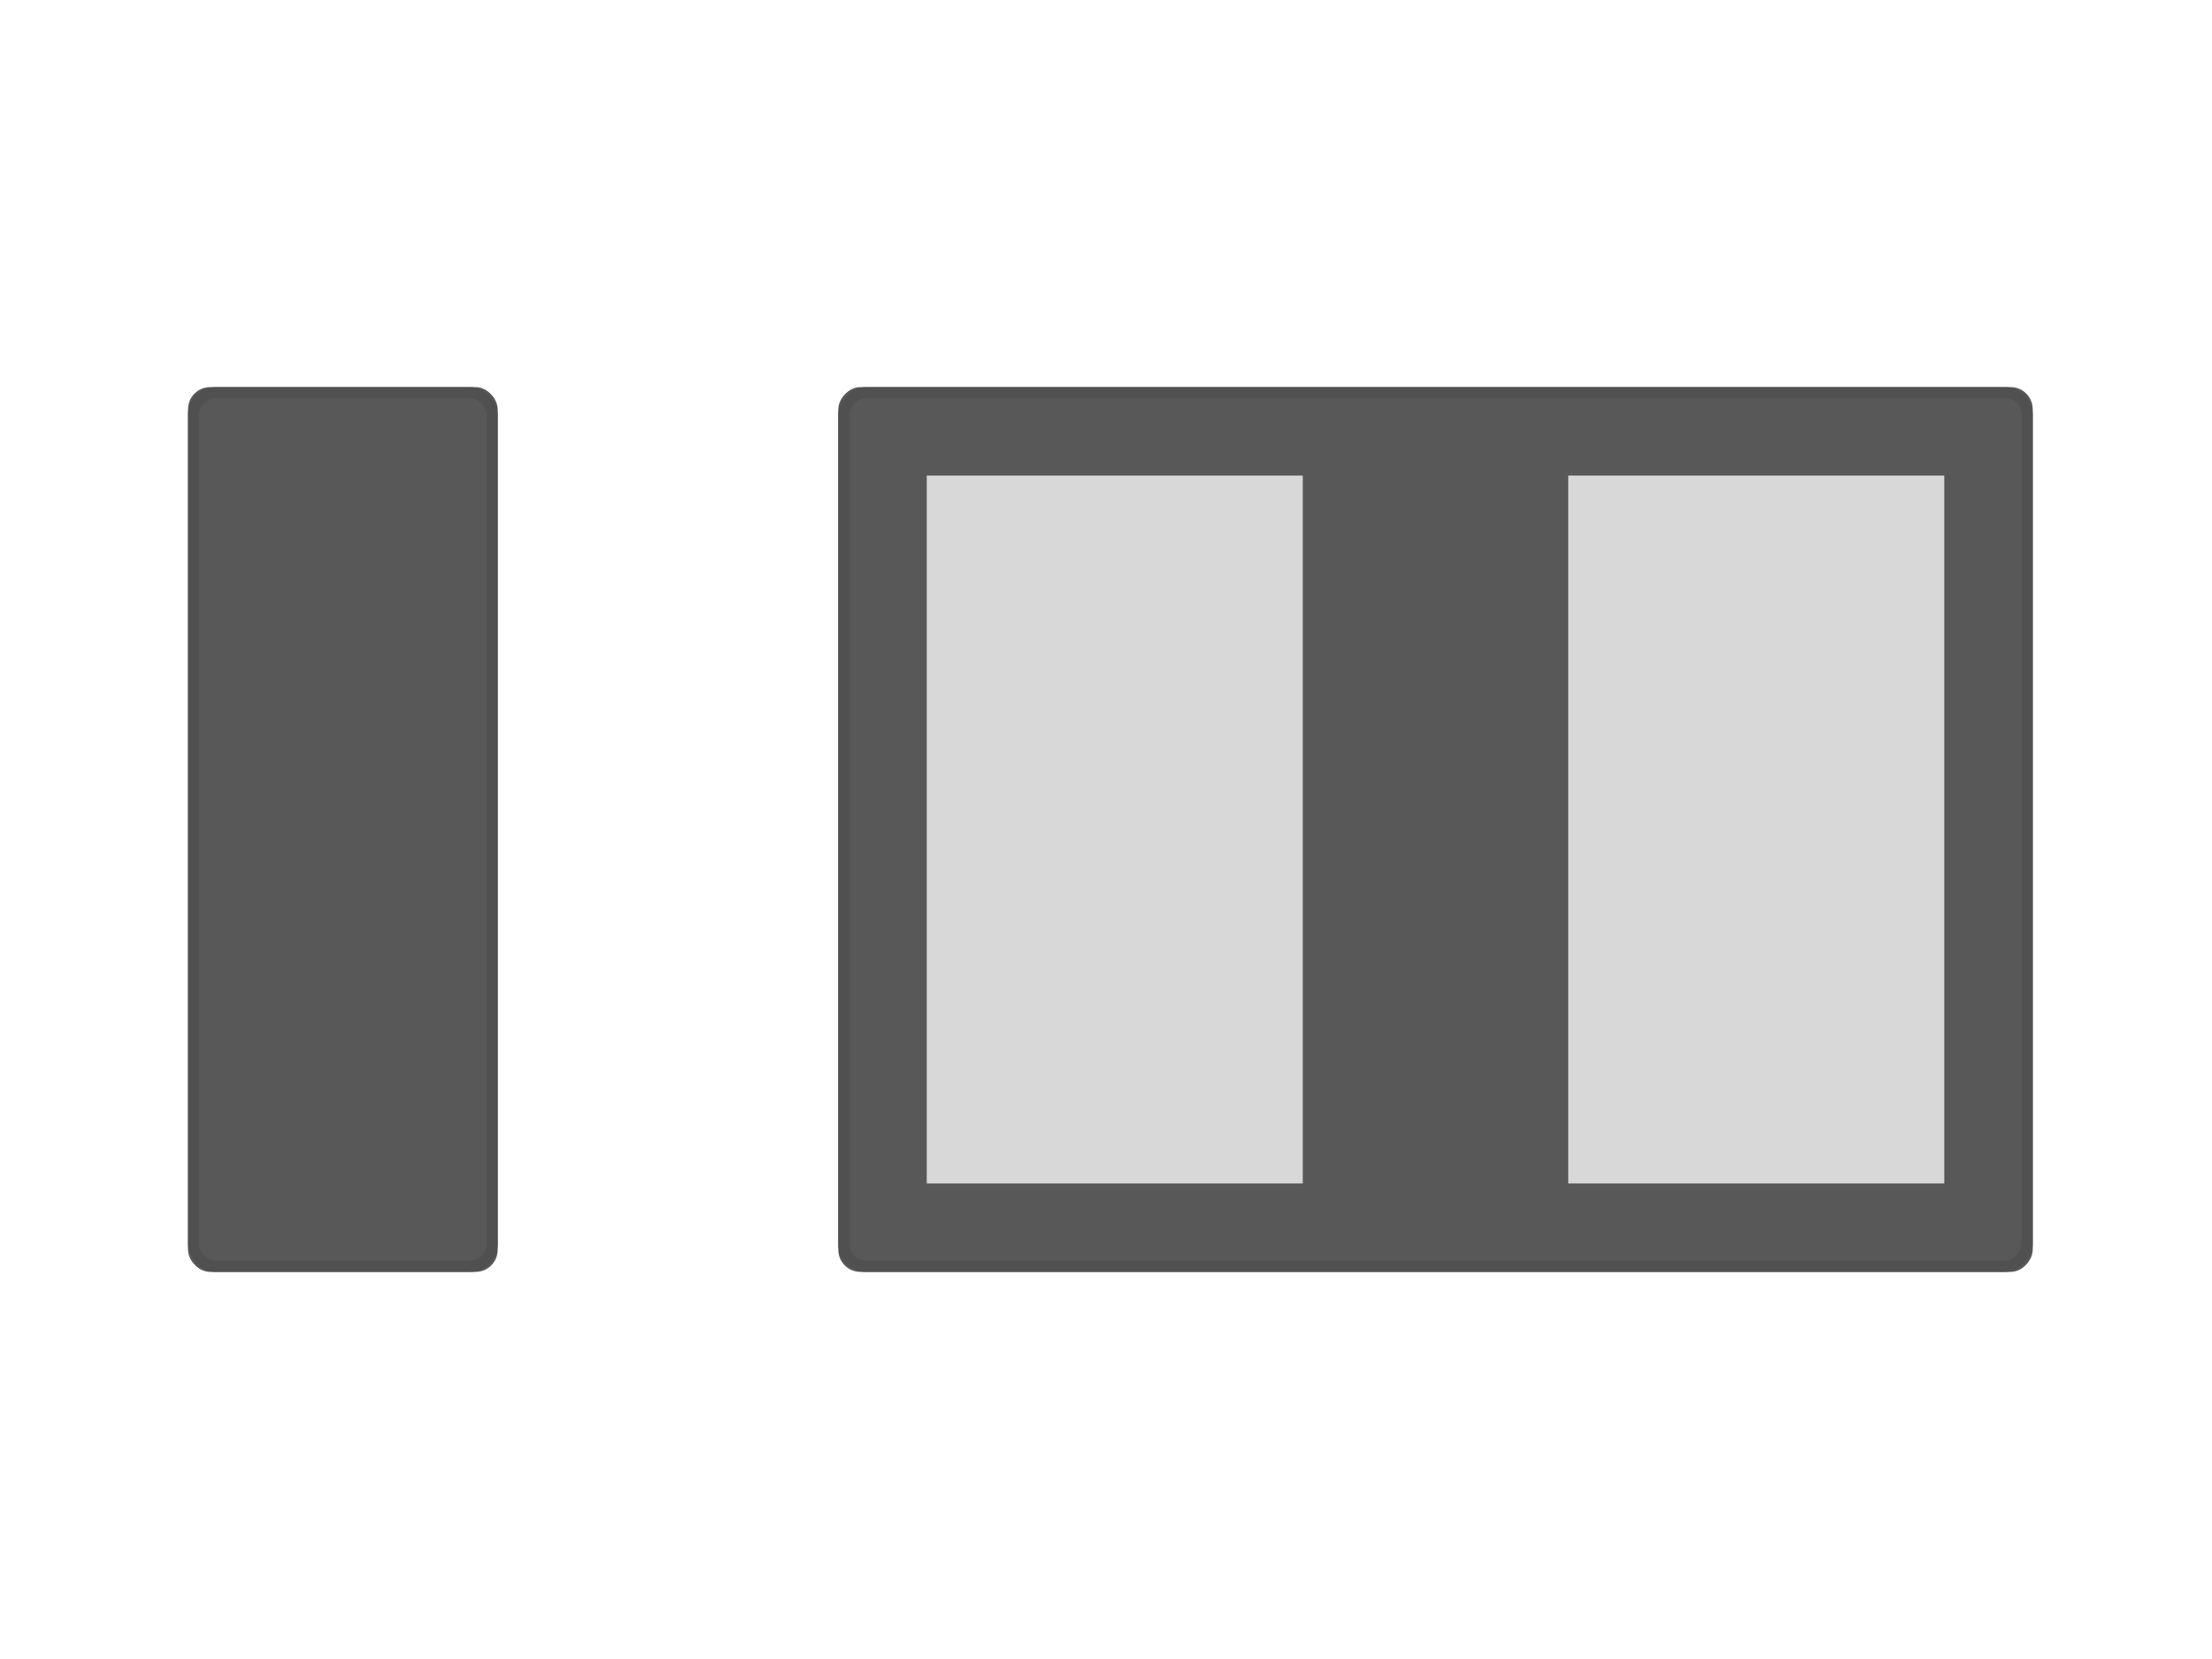 <?xml version="1.0" encoding="UTF-8" standalone="no"?>
<svg width="200px" height="150px" viewBox="0 0 200 150" version="1.1" xmlns="http://www.w3.org/2000/svg" xmlns:xlink="http://www.w3.org/1999/xlink">
    <!-- Generator: Sketch 48.2 (47327) - http://www.bohemiancoding.com/sketch -->
    <title>DFN-2</title>
    <desc>Created with Sketch.</desc>
    <defs>
        <rect id="path-1" x="0" y="0" width="28" height="80" rx="2"></rect>
        <rect id="path-2" x="0" y="0" width="108" height="80" rx="2"></rect>
    </defs>
    <g stroke="none" stroke-width="1" fill="none" fill-rule="evenodd">
        <g>
            <g transform="translate(17, 35)">
                <g>
                    <use fill="#585858" fill-rule="evenodd" xlink:href="#path-1"></use>
                    <rect stroke="#505050" stroke-width="1" x="0.5" y="0.5" width="27" height="79" rx="2"></rect>
                </g>
                <g transform="translate(58.793, 0)">
                    <g transform="translate(54, 40) scale(-1, 1) translate(-54, -40) ">
                        <use fill="#585858" fill-rule="evenodd" xlink:href="#path-2"></use>
                        <rect stroke="#505050" stroke-width="1" x="0.5" y="0.5" width="107" height="79" rx="2"></rect>
                    </g>
                    <rect fill="#D8D8D8" x="8" y="8" width="34" height="64"></rect>
                    <rect fill="#D8D8D8" x="66" y="8" width="34" height="64"></rect>
                </g>
            </g>
        </g>
    </g>
</svg>